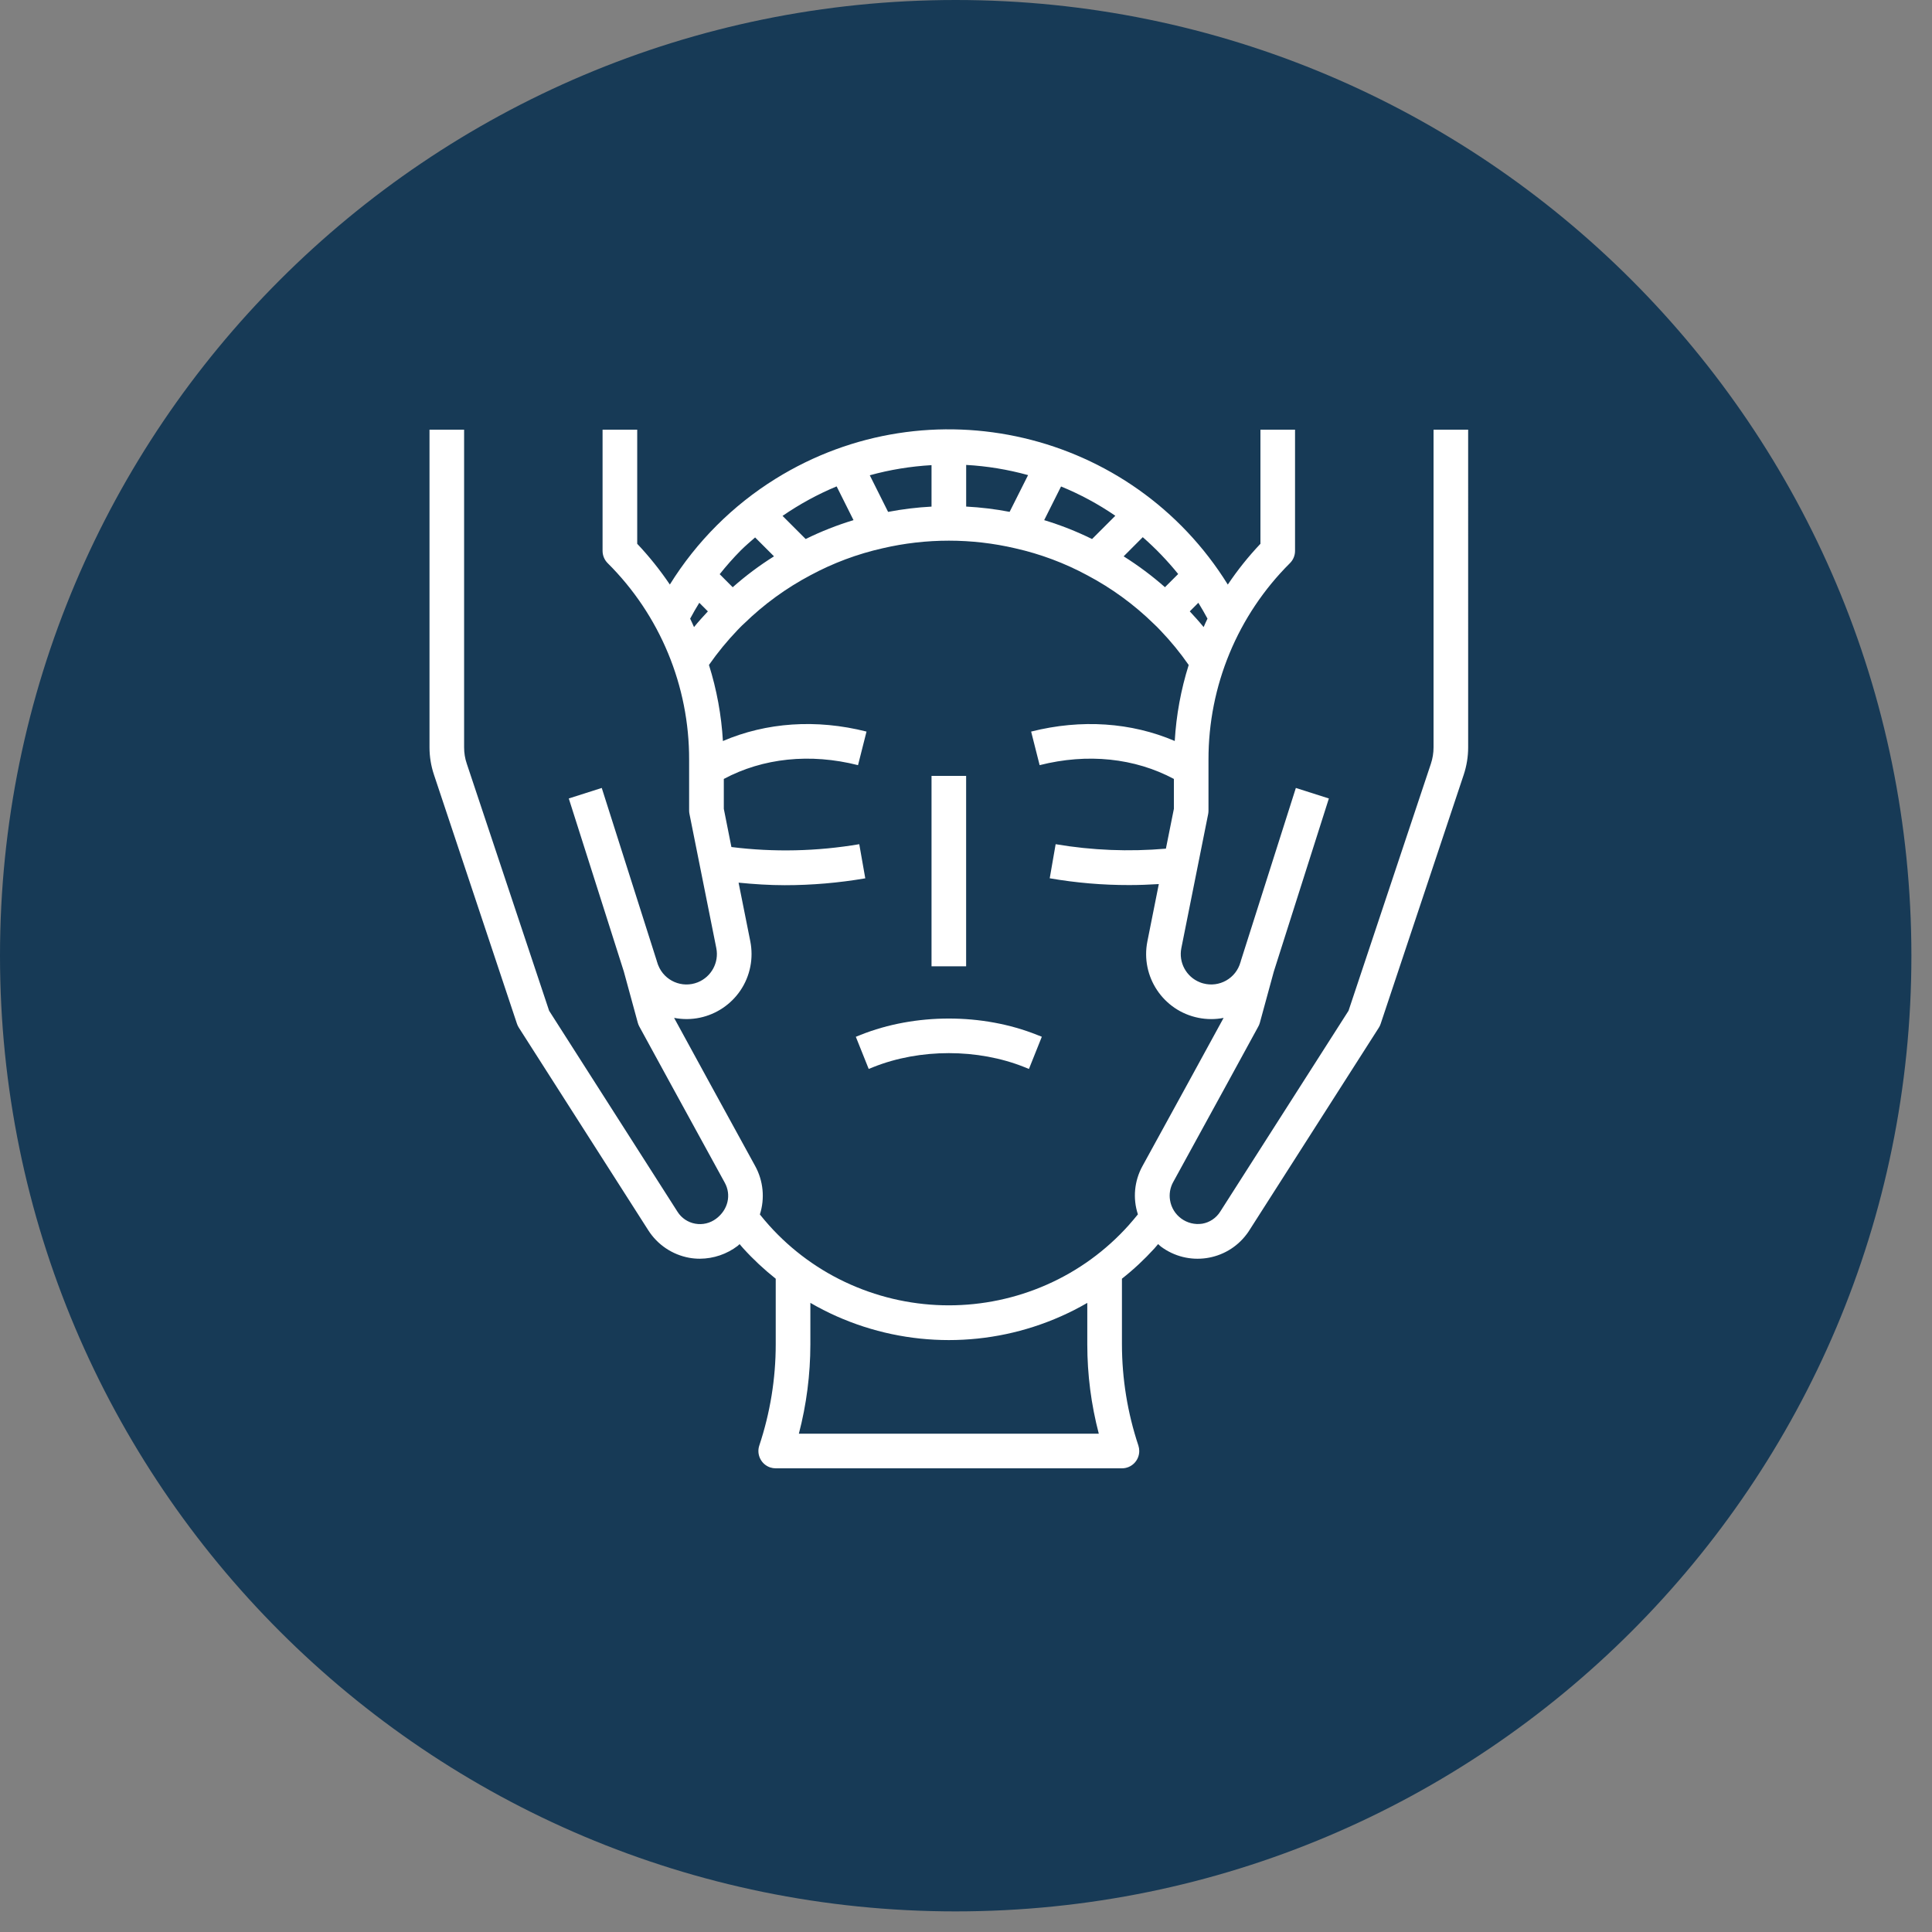 <svg xmlns="http://www.w3.org/2000/svg" width="45" height="45" viewBox="0 0 45 45">
    <rect x="0" y="0" width="45" height="45" fill="#808080" stroke="none"/>
    <g fill="none" fill-rule="evenodd">
        <path fill="#173A56" d="M22.26 44.52c12.294 0 22.26-9.966 22.26-22.26C44.52 9.966 34.554 0 22.26 0 9.966 0 0 9.966 0 22.26c0 12.294 9.966 22.26 22.26 22.26z"/>
        <g fill="#FFF" fill-rule="nonzero">
            <path d="M10.04 14.107l-.106.042.3.749.106-.043c1.085-.434 2.435-.434 3.52 0l.106.043.3-.75-.107-.042c-1.273-.51-2.845-.509-4.118 0zM11.697 8.072L12.503 8.072 12.503 12.507 11.697 12.507z" transform="translate(10 10)"/>
            <path d="M23.39.008v7.4c0 .13-.021.258-.062.382l-1.918 5.752-2.991 4.683c-.093.146-.243.247-.414.277-.36.056-.697-.19-.753-.55-.022-.138.001-.28.066-.405.701-1.273 1.99-3.637 1.99-3.637.016-.027.027-.057.036-.087l.326-1.195 1.282-4.03-.769-.245-1.285 4.04h.003c-.001.006-.006.01-.007.015-.103.378-.492.6-.87.497-.026-.007-.052-.015-.077-.026-.317-.126-.498-.461-.431-.796l.625-3.125c.005-.026.007-.053.007-.08v-1.18c-.004-1.72.679-3.37 1.898-4.582.076-.076.118-.178.118-.285V.008h-.806v2.658c-.28.295-.534.613-.76.95C16.37.027 11.655-1.076 8.067 1.15c-1 .621-1.844 1.465-2.465 2.465-.227-.336-.481-.654-.76-.949V.008h-.807v2.823c0 .107.043.21.118.285 1.22 1.212 1.903 2.862 1.898 4.582v1.18c0 .027.003.054.008.08l.625 3.125c.067.335-.115.67-.432.797-.363.145-.775-.032-.92-.395-.01-.025-.02-.05-.026-.077l-.008-.015h.003l-1.285-4.04-.768.245 1.282 4.03.326 1.195c.008.03.02.06.035.087 0 0 1.29 2.364 1.99 3.637.156.282.08.63-.202.84-.139.104-.314.146-.485.115-.17-.03-.32-.13-.413-.277L2.79 13.542.873 7.79C.83 7.667.81 7.537.81 7.407V.008H.004v7.4c0 .216.035.431.104.637l1.933 5.8c.01.031.025.061.043.09l3.018 4.724c.215.335.558.565.95.637.082.015.166.022.25.022.319-.002.628-.107.881-.3.016-.013.029-.027.044-.04.03.033.056.069.086.1.232.256.485.491.755.706v1.53c0 .8-.13 1.596-.383 2.356-.07.211.045.44.256.51.041.013.084.02.127.02h8.064c.223 0 .403-.18.403-.403 0-.043-.007-.086-.02-.127-.253-.76-.382-1.556-.383-2.357v-1.53c.27-.212.521-.447.753-.701.031-.034.059-.07.09-.105.021.018.039.038.062.056.631.473 1.527.345 2-.286.022-.028.042-.058.061-.088l3.019-4.725c.018-.028.032-.058.042-.09l1.934-5.8c.068-.205.103-.42.103-.637V.008h-.806zm-5.355 4.598c-.105-.129-.213-.248-.323-.366l.2-.2c.074.12.145.243.213.369-.033.064-.06.131-.09.197zm-.593-1.236l-.308.307c-.3-.265-.623-.505-.962-.719l.445-.446c.3.262.575.549.825.858zm-8.677-.816l-.538-.538c.395-.272.817-.503 1.26-.687l.393.786c-.383.116-.756.263-1.115.44zm1.92-.632l-.426-.852c.47-.13.952-.208 1.438-.236V1.8c-.34.018-.677.059-1.011.123zM12.504.829c.488.027.971.107 1.442.237l-.43.856c-.334-.064-.672-.105-1.012-.123v-.97zm2.21.502c.444.182.868.41 1.264.682l-.542.542c-.36-.177-.732-.324-1.115-.44l.393-.784zM7.588 2.518l.44.44c-.34.213-.661.454-.962.72l-.303-.304c.153-.192.316-.377.489-.552.108-.108.223-.205.336-.304zm-1.3 1.522l.2.2c-.11.118-.219.238-.323.366-.03-.065-.057-.132-.09-.196.068-.126.138-.25.213-.37zm9.305 19.354H8.607c.178-.68.267-1.379.268-2.08v-.968c.198.115.401.219.61.312 1.665.74 3.566.74 5.23 0 .21-.093.413-.197.61-.311v.967c0 .701.09 1.4.268 2.08zm.695-4.854c-.529.59-1.176 1.06-1.9 1.38-1.457.645-3.118.645-4.575 0-.725-.32-1.374-.792-1.903-1.383-.074-.081-.142-.166-.211-.25.12-.375.08-.784-.11-1.129-.582-1.057-1.571-2.869-1.888-3.45.82.16 1.616-.375 1.776-1.196.038-.194.037-.394-.001-.587l-.273-1.366c.356.035.715.059 1.075.059.629 0 1.256-.054 1.876-.16l-.14-.795c-.983.167-1.987.19-2.978.066l-.177-.89v-.696c.91-.486 2.01-.604 3.126-.321l.198-.782c-1.172-.297-2.335-.213-3.345.22-.035-.602-.144-1.197-.325-1.772.201-.289.425-.561.668-.815l.071-.073c.021-.021.041-.042.082-.078.458-.446.977-.824 1.542-1.123.529-.285 1.094-.496 1.68-.628 1.017-.237 2.076-.237 3.093.001.585.132 1.15.343 1.677.628.567.3 1.088.68 1.547 1.129.054.05.104.1.16.16.238.249.457.516.654.8-.181.574-.29 1.169-.325 1.77-1.01-.432-2.173-.515-3.345-.219l.198.782c1.117-.283 2.217-.165 3.127.321v.696l-.186.928c-.857.074-1.72.04-2.568-.104l-.138.794c.612.106 1.232.159 1.853.158.23 0 .46-.009.688-.023l-.266 1.333c-.164.82.368 1.618 1.188 1.782.194.039.393.04.587.002-.317.58-1.306 2.392-1.889 3.45-.19.344-.23.752-.107 1.126-.071.085-.14.171-.216.255z" transform="translate(10 10)"/>
        </g>
    </g>
</svg>
